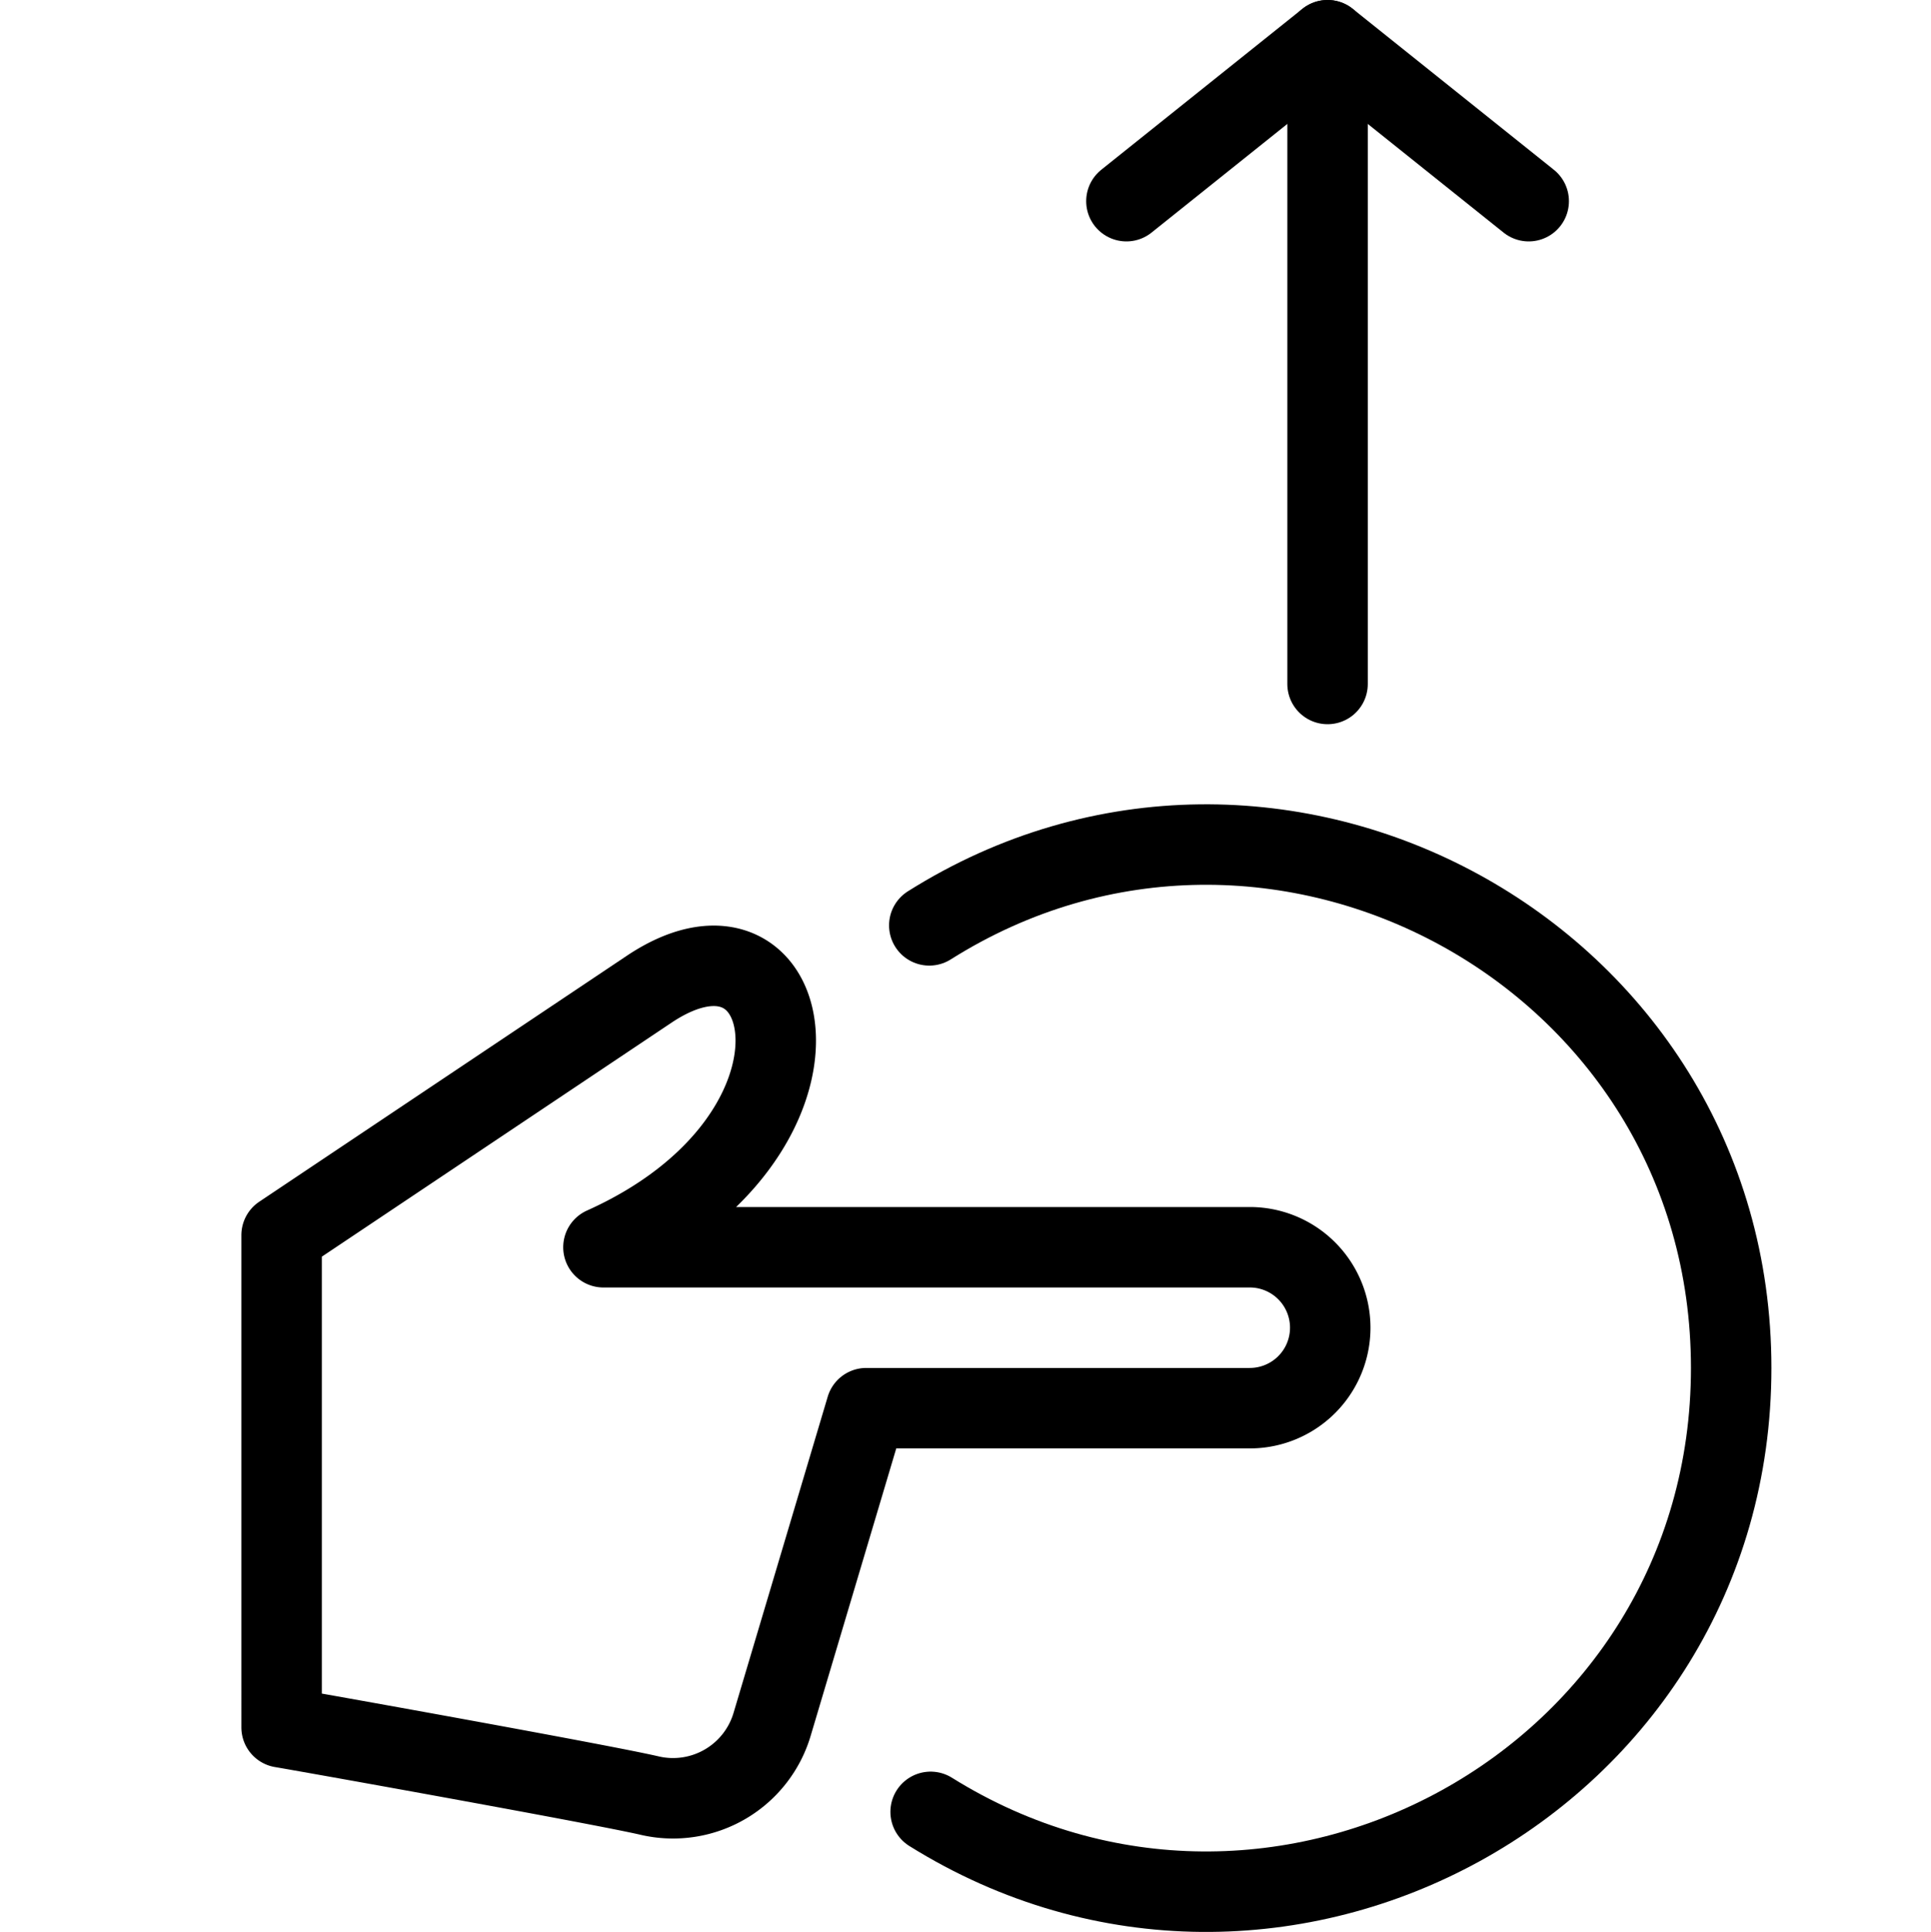 <svg xmlns="http://www.w3.org/2000/svg" viewBox="0 0 144 144.053"><polyline points="84 15 99 3 114 15" style="fill:none;stroke:#000;stroke-linecap:round;stroke-linejoin:round;stroke-width:6px"/><path d="M69.4,135.1c25.8,16.1,59.7-2.3,59.7-33.1,0-30.9-34.1-49.2-59.8-33" style="fill:none;stroke:#000;stroke-linecap:round;stroke-linejoin:round;stroke-width:6px"/><line x1="99" y1="51" x2="99" y2="3" style="fill:none;stroke:#000;stroke-linecap:round;stroke-linejoin:round;stroke-width:6px"/><path d="M93.2,93a6,6,0,0,1,0,12H64.6l-7,23.5a7.707,7.707,0,0,1-9.1,5.4c-3.4-.8-24-4.5-27.5-5.1V92.1L48.5,73.7c11.1-7.3,15,11-3.5,19.3Z" style="fill:none;stroke:#000;stroke-linejoin:round;stroke-width:6px"/><rect width="144" height="144" style="fill:none"/></svg>